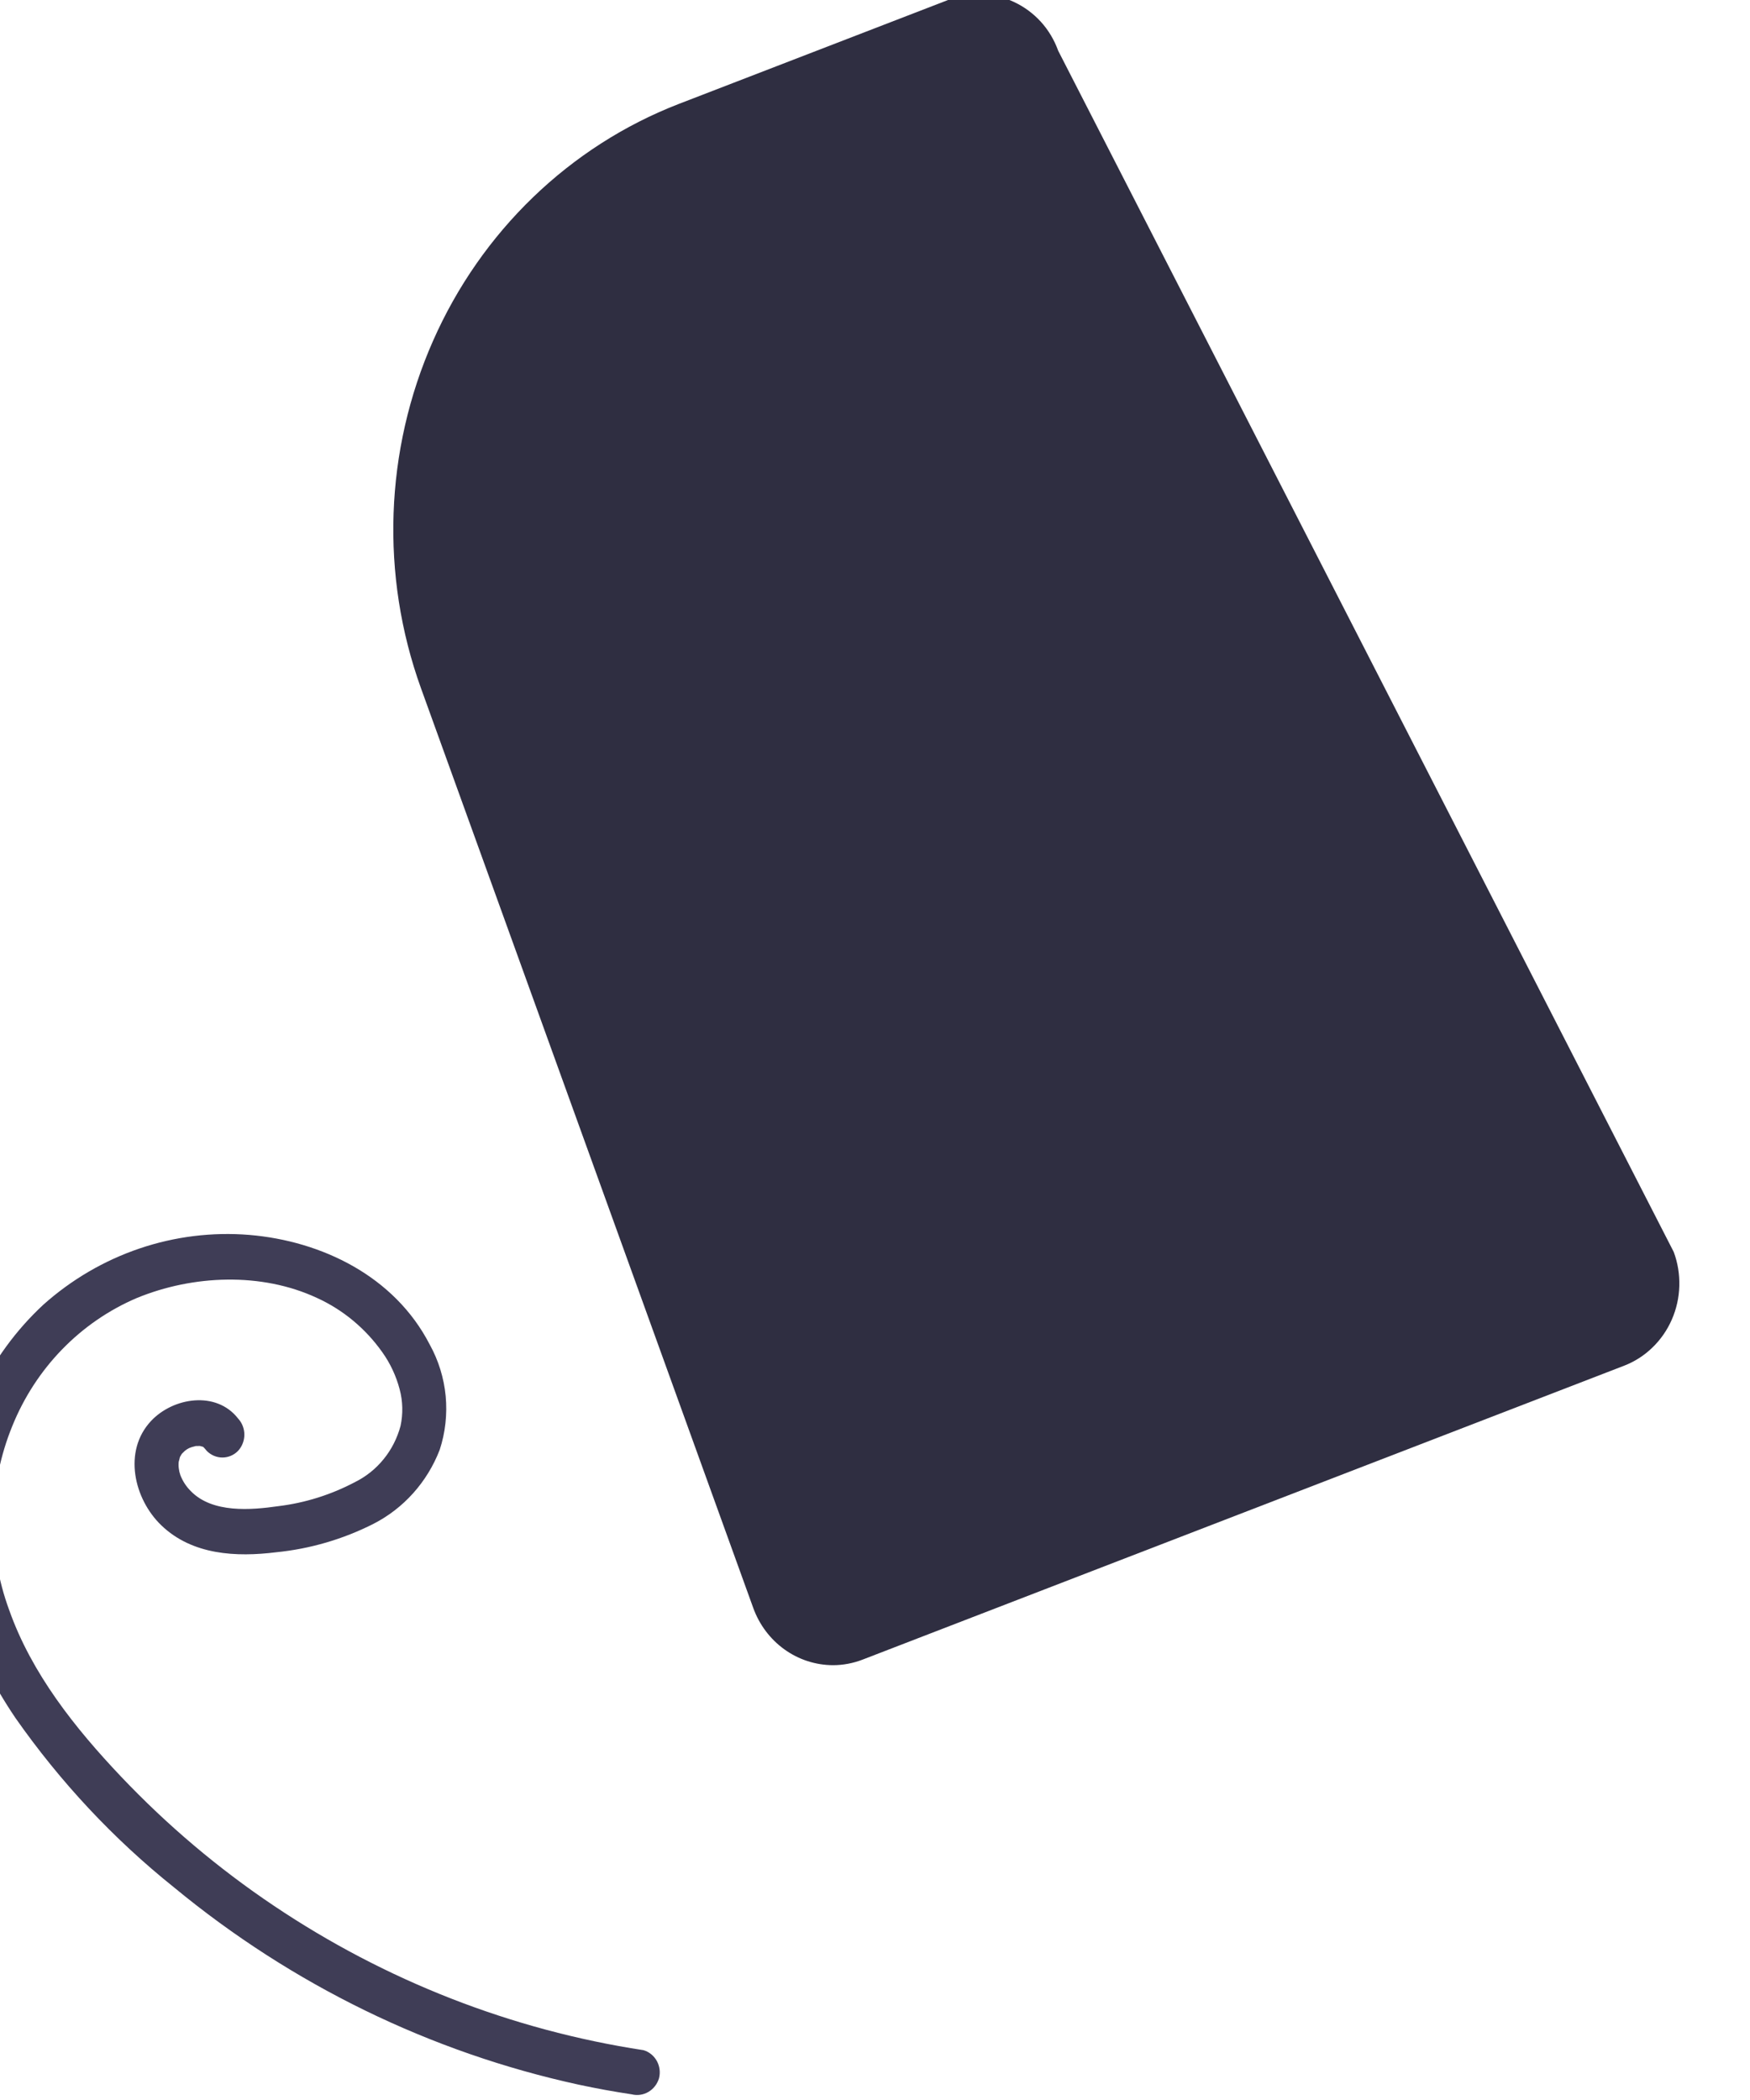 <svg width="30" height="36" viewBox="0 0 30 36" fill="none" xmlns="http://www.w3.org/2000/svg" xmlns:xlink="http://www.w3.org/1999/xlink">
<path d="M11.032,35.146C8.771,34.801 6.609,33.956 4.693,32.669C3.744,32.032 2.865,31.289 2.073,30.454C1.291,29.629 0.542,28.692 0.155,27.594C-0.218,26.578 -0.199,25.452 0.209,24.451C0.61,23.455 1.378,22.665 2.342,22.253C3.313,21.853 4.485,21.81 5.429,22.248C5.879,22.452 6.269,22.776 6.558,23.187C6.692,23.376 6.791,23.589 6.851,23.816C6.906,24.021 6.911,24.238 6.866,24.446C6.81,24.653 6.713,24.846 6.579,25.011C6.446,25.176 6.28,25.31 6.092,25.404C5.679,25.623 5.232,25.764 4.771,25.82C4.308,25.886 3.642,25.945 3.27,25.561C3.193,25.484 3.133,25.393 3.093,25.291C3.065,25.213 3.055,25.129 3.065,25.047C3.06,25.083 3.087,24.968 3.086,24.972C3.08,24.989 3.054,25.031 3.091,24.967C3.102,24.946 3.115,24.925 3.128,24.906C3.116,24.923 3.089,24.95 3.137,24.903C3.177,24.858 3.229,24.825 3.286,24.808C3.308,24.802 3.331,24.796 3.353,24.79C3.41,24.774 3.296,24.791 3.355,24.789C3.377,24.788 3.4,24.789 3.423,24.788C3.48,24.785 3.366,24.771 3.421,24.786C3.442,24.791 3.463,24.797 3.484,24.804C3.53,24.818 3.452,24.769 3.483,24.806C3.519,24.849 3.445,24.764 3.486,24.806C3.507,24.827 3.526,24.849 3.544,24.872C3.616,24.945 3.712,24.986 3.813,24.986C3.913,24.986 4.01,24.945 4.081,24.872C4.15,24.797 4.189,24.698 4.189,24.594C4.189,24.491 4.15,24.391 4.081,24.317C3.707,23.837 2.967,23.955 2.588,24.361C2.105,24.878 2.296,25.698 2.766,26.149C3.298,26.66 4.052,26.695 4.736,26.61C5.315,26.552 5.878,26.388 6.4,26.124C6.918,25.86 7.324,25.408 7.538,24.853C7.635,24.557 7.669,24.243 7.64,23.932C7.61,23.622 7.517,23.321 7.367,23.05C6.763,21.876 5.512,21.274 4.275,21.17C3.638,21.118 2.998,21.197 2.391,21.403C1.784,21.609 1.223,21.937 0.74,22.369C-0.192,23.236 -0.765,24.439 -0.862,25.731C-0.97,27.07 -0.467,28.37 0.265,29.451C1.033,30.548 1.948,31.527 2.984,32.356C5.009,34.027 7.384,35.185 9.92,35.737C10.222,35.802 10.525,35.857 10.83,35.903C10.927,35.927 11.029,35.912 11.116,35.861C11.203,35.81 11.267,35.727 11.297,35.629C11.323,35.528 11.31,35.421 11.26,35.331C11.21,35.241 11.128,35.174 11.032,35.146Z" fill="#3F3D56"/>
<path d="M14.279,28.546C13.982,28.545 13.692,28.451 13.448,28.276C13.204,28.101 13.017,27.853 12.913,27.565L7.216,11.796C6.519,9.862 6.594,7.722 7.423,5.844C8.251,3.967 9.767,2.506 11.636,1.782L16.268,-0.006C16.448,-0.075 16.638,-0.108 16.83,-0.101C17.021,-0.094 17.209,-0.048 17.383,0.034C17.556,0.115 17.713,0.23 17.843,0.373C17.973,0.516 18.074,0.685 18.14,0.869L28.693,21.463C28.762,21.649 28.794,21.847 28.788,22.046C28.783,22.244 28.739,22.44 28.66,22.621C28.581,22.802 28.468,22.965 28.327,23.101C28.187,23.237 28.022,23.343 27.842,23.412L14.789,28.45C14.626,28.513 14.453,28.546 14.279,28.546Z" fill="#2F2E41"/>
</svg>
